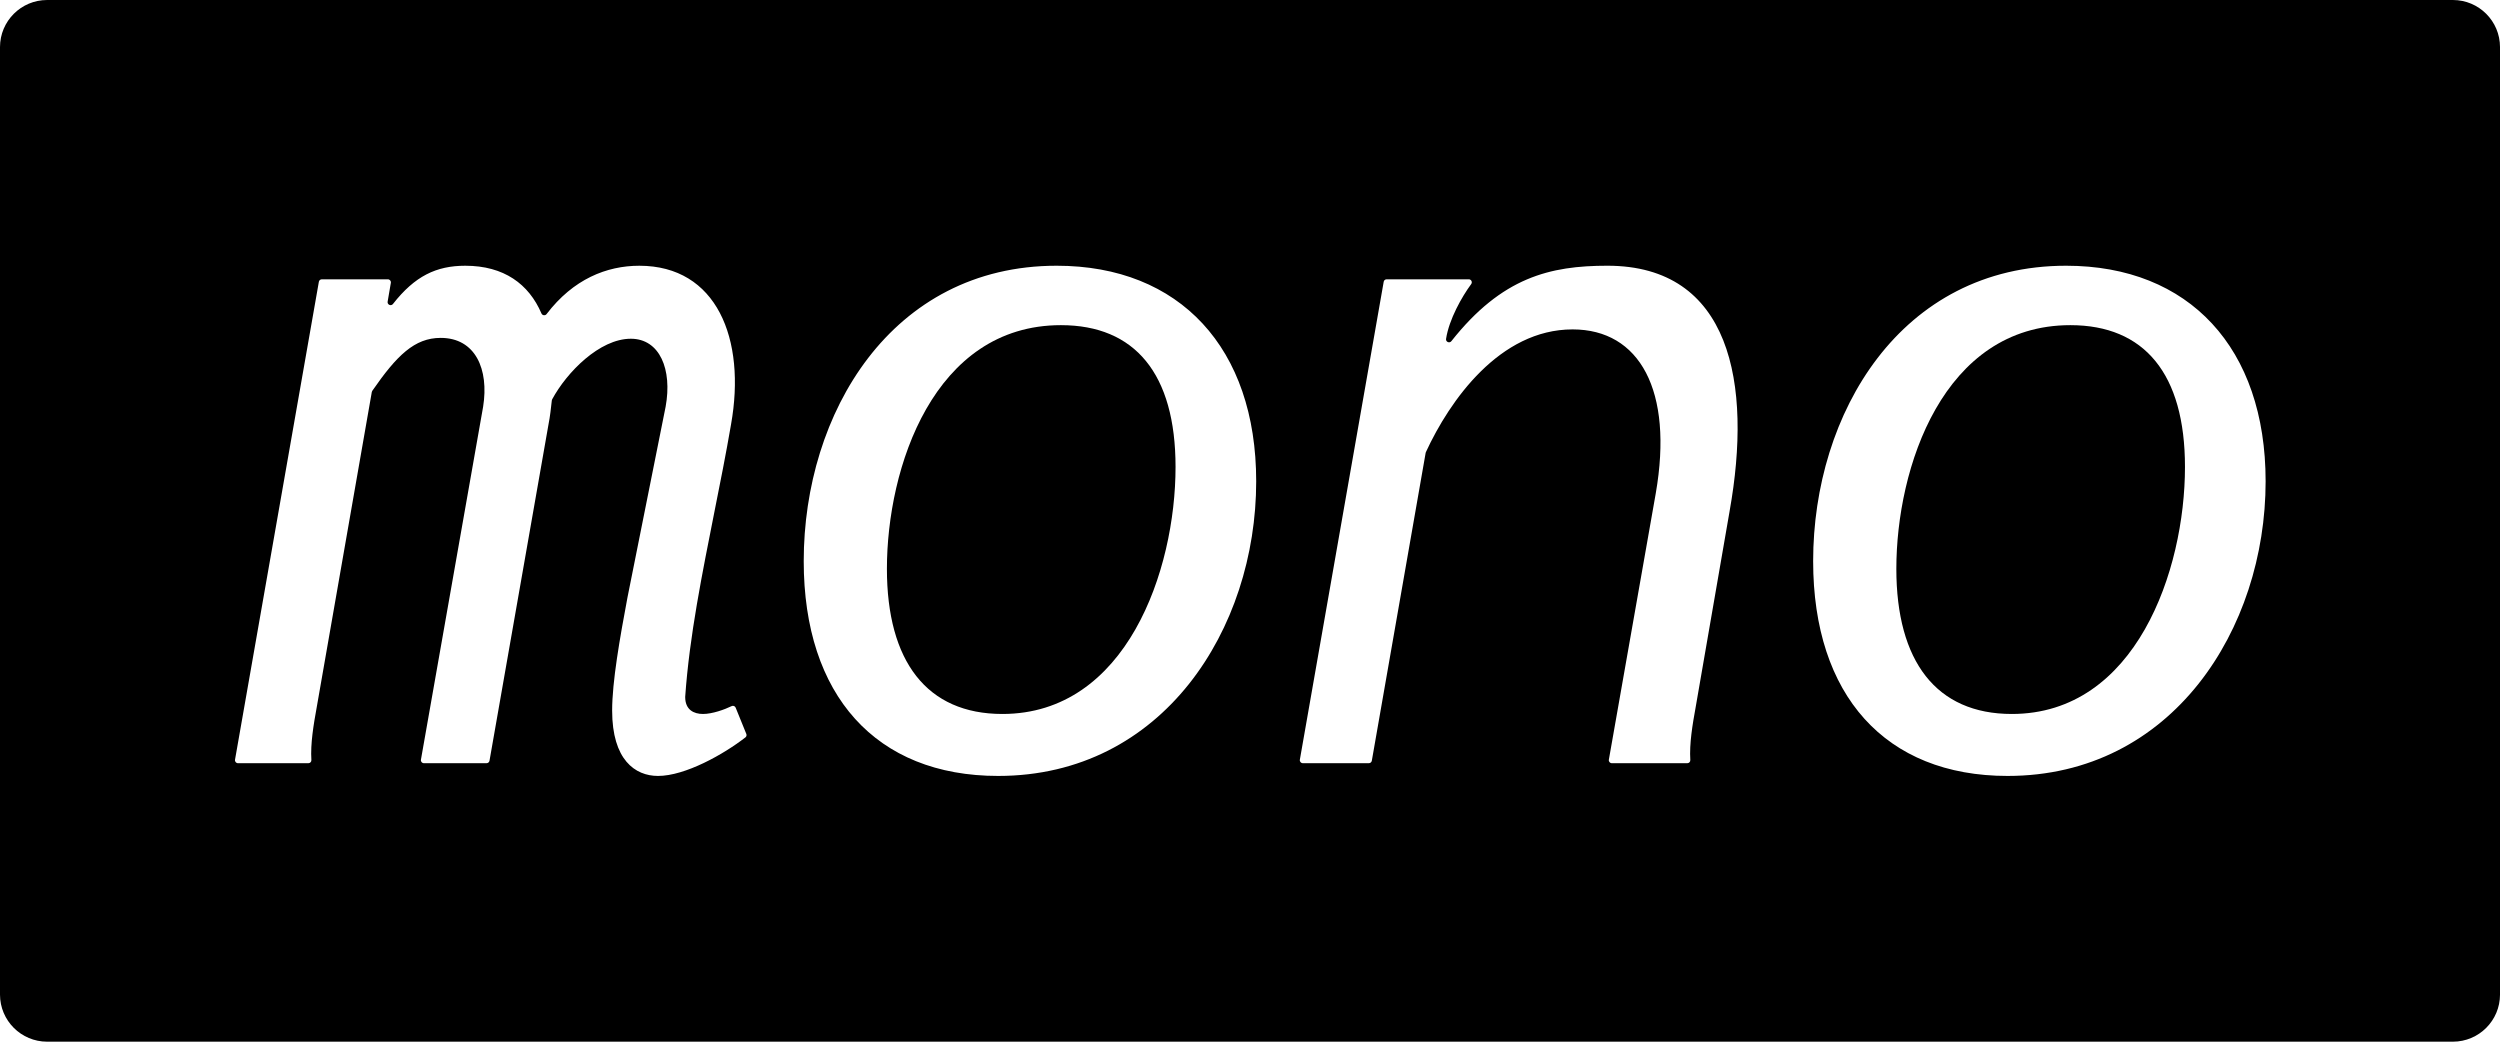<svg viewBox="0 0 1920 800" xmlns="http://www.w3.org/2000/svg">
  <path
    d="m1590.05 249.72c-97.8 0-133.66 109.53-133.66 187.12 0 71.07 30.64 111.49 88.67 111.49 95.19 0 133-110.18 133-189.73 0-71.72-31.3-108.88-88.02-108.88z" />
  <path
    d="m814.81 249.72c-97.8 0-133.66 109.53-133.66 187.12 0 71.07 30.64 111.49 88.67 111.49 95.19 0 133-110.18 133-189.73 0-71.72-31.3-108.88-88.02-108.88z" />
  <path
    d="m1883.8 0h-1847.6c-19.99 0-36.2 16.21-36.2 36.2v727.61c0 19.99 16.21 36.2 36.2 36.2h1847.61c19.99 0 36.2-16.21 36.2-36.2v-727.61c0-19.99-16.21-36.2-36.2-36.2zm-1311.36 566.35c-16.6 12.91-46.17 29.57-67.1 29.57-17.6 0-35.21-12.39-35.21-50.2 0-22.17 5.87-55.42 11.74-86.71l29.34-146.7c5.22-28.69-4.56-52.16-26.73-52.16-23.97 0-49.23 25.75-60.42 46.55-.14.26-.23.55-.26.84-.64 5.75-1.29 12.11-2.56 18.46l-45.3 258.24c-.19 1.1-1.15 1.9-2.26 1.9h-48.14c-1.43 0-2.51-1.29-2.26-2.7l47.77-271.13c4.56-28.69-5.87-52.81-32.6-52.81-20.11 0-33.76 13.55-52.52 40.65-.19.27-.32.59-.38.92l-42.29 242.04c-2.45 13.47-4.9 28.08-4.11 40.61.08 1.32-.97 2.42-2.29 2.42h-54.1c-1.43 0-2.51-1.29-2.26-2.7l64.39-367.03c.19-1.1 1.15-1.9 2.26-1.9h50.76c1.42 0 2.51 1.28 2.27 2.69l-2.47 14.45c-.4 2.34 2.6 3.69 4.07 1.82 16.84-21.49 33.31-29.39 55.58-29.39 29.66 0 48.78 14.06 58.47 36.62.7 1.63 2.87 1.91 3.95.5 20.49-26.87 46.16-37.12 71.24-37.12 59.33 0 82.15 56.07 70.41 121.92-3.91 22.82-8.48 45.64-12.39 65.2-9.77 49.51-19.54 97.07-22.81 143.97v.23c.05 9.69 6.55 12.92 13.69 12.92s16.62-3.42 21.95-6.03c1.19-.59 2.63-.03 3.13 1.21l8.18 20.17c.38.95.1 2.04-.71 2.67zm194.12 29.57c-93.89 0-149.3-61.94-149.3-164.95 0-113.44 67.15-226.89 194.29-226.89 94.54 0 153.21 63.24 153.21 165.6 0 113.44-71.72 226.24-198.2 226.24zm561.79-203.42-26.08 150.61c-2.45 13.47-4.9 28.08-4.11 40.61.08 1.32-.97 2.42-2.29 2.42h-58.01c-1.43 0-2.51-1.29-2.26-2.7l36.04-204.63c13.69-78.89-12.39-125.83-63.89-125.83-55.94 0-94.36 54.52-112.67 94.26-.08.18-.14.37-.18.57l-41.34 236.42c-.19 1.1-1.15 1.9-2.26 1.9h-50.75c-1.43 0-2.51-1.29-2.26-2.7l64.39-367.03c.19-1.1 1.15-1.9 2.26-1.9h63.1c1.89 0 2.97 2.15 1.84 3.68-7.21 9.77-17 27.12-19.28 41.96-.47 2.36 2.56 3.77 4.05 1.88 38.85-49.11 75.8-57.95 119.82-57.95 94.54 0 111.49 89.97 93.88 188.42zm213.45 203.42c-93.89 0-149.3-61.94-149.3-164.95 0-113.44 67.15-226.89 194.29-226.89 94.54 0 153.21 63.24 153.21 165.6 0 113.44-71.72 226.24-198.2 226.24z" />
</svg>
